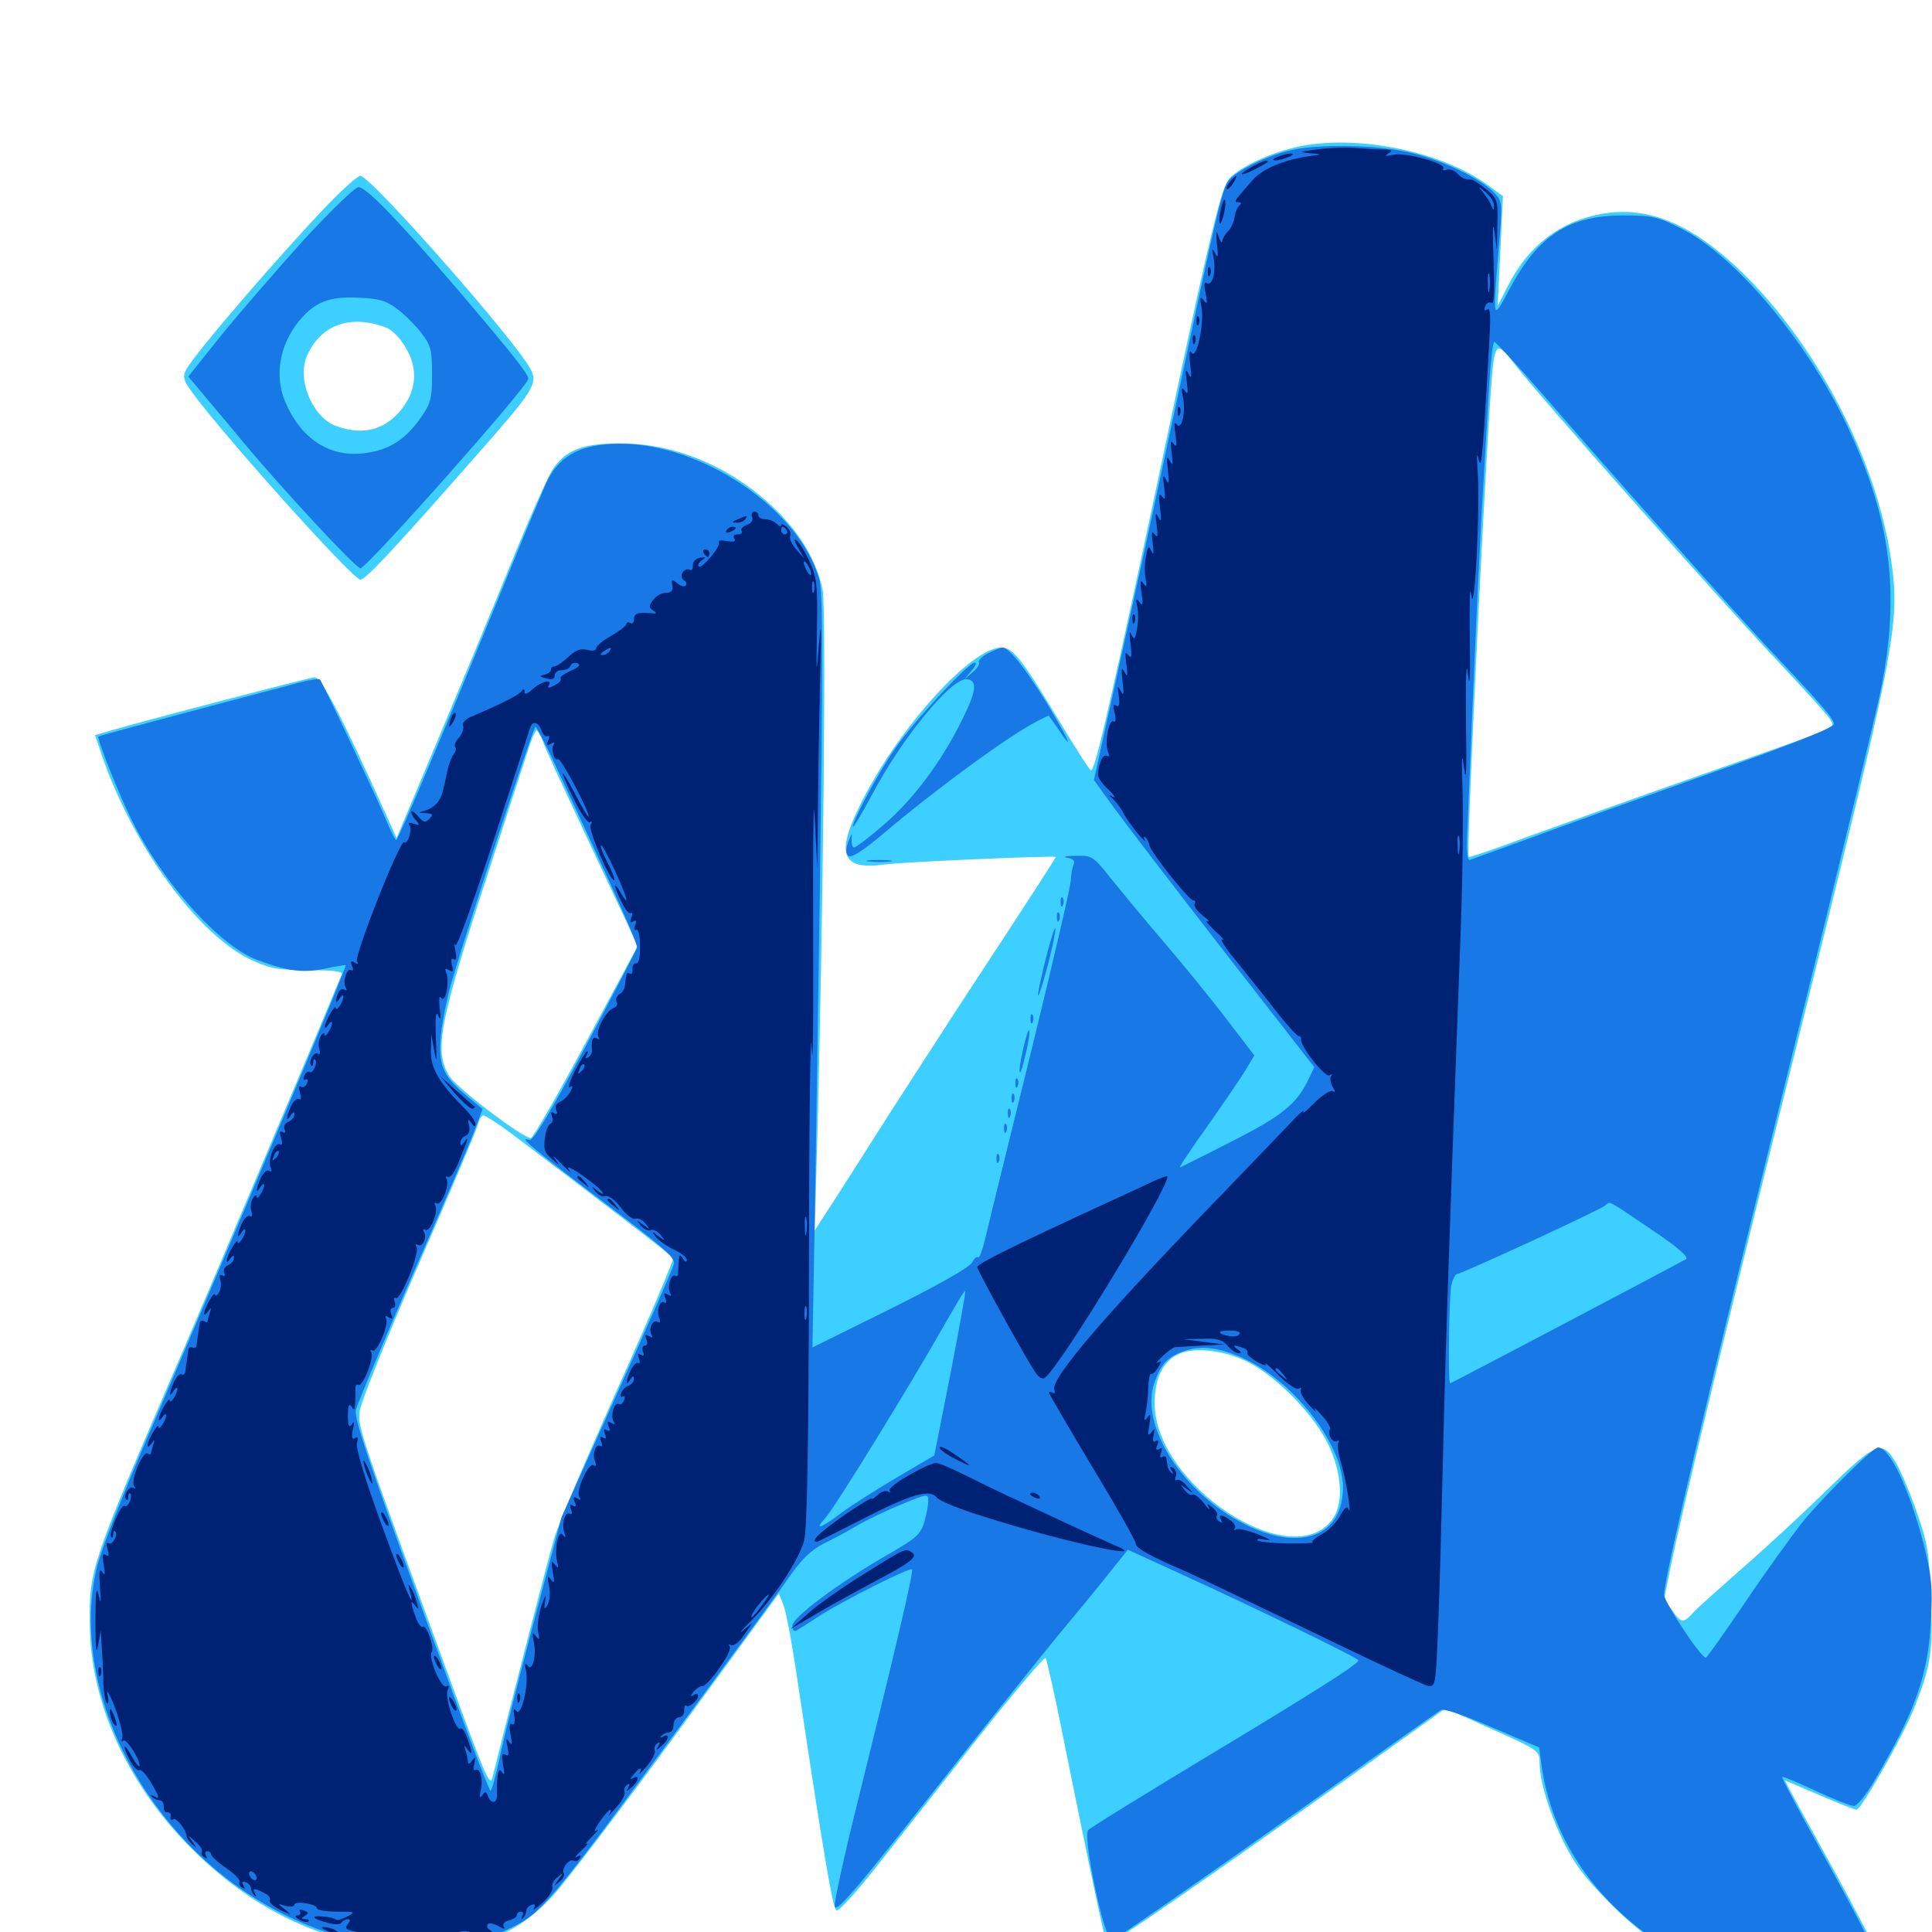 <svg xmlns="http://www.w3.org/2000/svg" viewBox="0 -1000 1000 1000">
	<path fill="#3ccfff" d="M670.703 -923.828C657.227 -920.703 641.406 -913.281 636.328 -907.617C632.227 -903.125 626.367 -878.711 606.641 -785.938C575 -636.133 566.602 -600 564.648 -601.367C563.672 -601.758 556.836 -612.695 549.219 -625.195C529.102 -658.594 524.414 -664.844 518.359 -664.844C502.93 -664.844 466.016 -624.414 446.289 -585.547C432.227 -558.008 435.156 -549.414 458.008 -552.539C467.383 -553.906 545.312 -557.227 546.484 -556.445C546.68 -556.25 534.375 -537.305 519.336 -514.258C504.102 -491.211 478.516 -451.758 462.305 -426.562C446.289 -401.367 430.664 -376.758 427.344 -371.875L421.68 -363.086L422.852 -404.102C426.172 -524.609 427.734 -686.133 425.781 -694.922C422.461 -709.766 414.453 -723.633 401.367 -736.328C379.102 -758.008 350 -770.508 321.094 -770.508C301.562 -770.508 292.773 -767.188 285.938 -756.836C283.398 -752.93 273.438 -730.469 263.867 -706.836C254.297 -683.203 237.109 -641.992 225.781 -615.039L205.273 -566.211L200 -577.93C176.953 -629.102 166.016 -650.195 162.695 -649.414C156.836 -648.438 86.133 -629.883 66.992 -624.609L49.219 -619.531L52.734 -608.984C68.945 -561.914 102.344 -516.211 130.078 -503.125C140.039 -498.633 143.945 -497.852 159.766 -497.852C171.094 -497.852 177.539 -497.266 176.953 -495.898C171.68 -482.617 110.352 -337.109 93.75 -298.633C46.875 -189.844 46.094 -187.891 46.484 -158.984C46.875 -117.383 66.992 -74.219 101.758 -40.625C133.594 -9.961 169.141 6.445 208.984 8.398C244.727 10.352 266.406 2.734 286.133 -18.75C292.578 -25.586 321.484 -63.672 350.586 -103.32L403.125 -175.195L405.469 -169.336C406.836 -166.211 410.156 -148.242 412.891 -129.492C426.172 -41.016 431.055 -11.719 433.008 -11.133C434.18 -10.742 442.969 -20.312 452.539 -32.422C462.109 -44.531 485.742 -74.414 504.883 -98.828C524.219 -123.242 540.43 -142.578 541.211 -141.797C541.797 -141.016 546.094 -122.07 550.586 -99.414C563.867 -33.594 572.07 5.664 573.047 6.445C574.023 7.422 628.906 -30.664 703.516 -83.789L748.242 -115.82L772.461 -104.883C796.094 -94.336 796.875 -93.75 796.875 -87.891C796.875 -78.125 801.953 -61.523 809.766 -45.703C815.43 -34.375 821.094 -27.148 834.766 -13.477C863.281 14.648 894.922 29.688 929.688 31.836C949.805 33.008 960.547 30.469 968.555 22.461L974.609 16.602L966.602 0.586C962.109 -8.008 952.148 -26.758 944.336 -40.82C936.523 -54.883 928.711 -69.141 926.953 -72.461L923.828 -78.516L941.602 -70.898C951.172 -66.797 959.961 -63.281 960.938 -63.281C963.281 -63.281 985.156 -101.562 990.82 -116.016C999.414 -137.695 1000.586 -145.312 999.414 -173.047C998.633 -195.703 997.656 -201.367 992.383 -216.602C989.062 -226.367 984.18 -237.695 981.836 -241.992C974.414 -255.078 971.484 -254.102 945.703 -228.906C933.203 -216.602 913.281 -198.242 901.367 -187.891C889.648 -177.539 878.125 -167.383 876.172 -165.039C871.289 -159.766 870.117 -159.766 865.43 -166.602L861.328 -172.266L865.039 -190.625C871.875 -223.047 893.555 -313.281 929.688 -457.812C981.445 -666.016 983.594 -676.562 978.906 -709.766C971.68 -760.547 941.602 -819.336 903.516 -857.227C876.758 -883.789 853.516 -893.75 828.711 -889.258C807.422 -885.352 791.016 -872.656 780.664 -852.344L775.195 -841.602L776.562 -869.922L777.93 -898.438L771.289 -903.32C747.07 -921.68 701.953 -930.859 670.703 -923.828ZM783.789 -811.719C795.508 -796.289 891.602 -687.891 922.852 -654.883C935.352 -641.602 946.484 -629.297 947.461 -627.344C949.805 -623.047 954.688 -625 881.836 -599.414C849.609 -588.086 809.18 -573.633 791.992 -567.383C774.805 -560.938 760.547 -556.055 760.156 -556.445C758.789 -557.812 769.727 -782.812 772.656 -809.766C774.023 -822.266 775.586 -822.656 783.789 -811.719ZM280.859 -616.602C281.836 -613.477 290.43 -594.922 299.805 -575C309.18 -555.078 319.727 -532.422 323.438 -524.609L330.078 -510.352L303.32 -460.547C288.672 -433.203 275.781 -410.938 274.805 -410.938C270.508 -410.938 236.328 -436.914 232.617 -442.969C224.414 -456.055 227.344 -470.898 253.125 -549.609C262.305 -578.125 271.484 -606.055 273.242 -611.523C275 -617.188 276.953 -621.875 277.734 -621.875C278.32 -621.875 279.688 -619.531 280.859 -616.602ZM264.453 -413.477C305.273 -382.617 347.461 -350.391 348.438 -348.828C348.828 -348.047 336.133 -317.773 319.922 -281.836C303.906 -245.898 288.867 -210.938 286.914 -203.906C283.594 -193.164 259.18 -97.461 254.883 -79.883C253.711 -75 251.172 -80.859 236.133 -121.875C186.328 -257.812 185.156 -261.133 186.133 -269.336C186.523 -273.633 200.195 -307.617 216.406 -344.922C232.617 -382.031 246.484 -414.844 247.266 -417.578C247.852 -420.312 249.219 -422.656 250.195 -422.656C251.172 -422.656 257.617 -418.555 264.453 -413.477ZM646.875 -294.531C662.109 -286.328 680.469 -267.188 687.5 -252.344C694.922 -236.914 695.508 -220.898 689.258 -213.086C667.578 -185.352 597.656 -231.641 597.656 -273.633C597.656 -285.938 601.367 -294.336 608.984 -298.633C616.992 -303.125 633.984 -301.367 646.875 -294.531ZM170.508 -894.922C144.922 -868.359 100.977 -817.188 96.289 -808.594C94.727 -805.664 94.922 -803.516 97.461 -799.805C108.203 -783.008 182.422 -700 186.523 -700C189.258 -700 203.32 -715.039 245.898 -763.477C276.562 -798.242 278.516 -801.367 274.609 -808.984C266.602 -824.023 191.797 -908.984 186.523 -908.984C185.156 -908.984 177.93 -902.539 170.508 -894.922ZM199.805 -830.469C202.93 -829.297 207.422 -824.805 210.156 -819.727C216.797 -808.789 215.43 -796.875 206.836 -786.914C198.047 -776.953 186.914 -774.609 173.438 -779.688C161.523 -784.57 153.711 -803.516 158.789 -815.625C165.82 -831.836 181.25 -837.5 199.805 -830.469Z"/>
	<path fill="#1878e5" d="M665.82 -921.68C653.32 -918.359 638.672 -910.742 635.547 -906.055C632.422 -901.172 629.492 -888.672 609.57 -794.727C600.781 -753.906 591.602 -710.938 588.867 -699.023C586.328 -687.305 580.078 -659.18 575.195 -636.914L566.211 -596.289L576.367 -582.227C582.031 -574.414 607.617 -541.016 633.398 -507.812L680.273 -447.656L677.344 -441.406C671.094 -428.516 663.672 -422.461 637.891 -409.375C623.828 -402.148 611.523 -396.094 610.742 -395.703C609.766 -395.117 616.406 -405.273 625.586 -417.969C634.57 -430.859 643.555 -443.945 645.508 -447.461L649.219 -453.711L635.352 -471.875C627.734 -481.836 612.891 -500.195 602.148 -512.695C591.602 -525 579.102 -540.234 574.219 -546.289C565.82 -556.836 565.039 -557.227 556.641 -557.031C551.758 -557.031 549.805 -556.445 552.344 -556.055C555.859 -555.469 556.641 -554.297 555.469 -551.953C554.883 -550.195 554.297 -546.875 554.297 -544.727C554.492 -542.578 545.312 -503.125 533.984 -456.836C522.656 -410.742 511.914 -367.383 510.352 -360.547C508.789 -353.711 507.031 -348.633 506.25 -349.219C505.664 -349.805 504.297 -348.633 503.125 -346.484C501.758 -343.945 484.766 -334.375 460.742 -322.461L420.508 -302.539L421.094 -334.766C421.484 -352.539 422.852 -440.039 424.219 -529.492C425.977 -659.961 425.977 -693.75 424.023 -700.391C413.477 -736.523 363.672 -770.312 321.094 -770.312C301.562 -770.312 290.43 -764.844 283.594 -751.758C282.031 -748.633 271.68 -724.023 260.742 -697.07C230.664 -623.438 206.25 -565.43 205.078 -565.234C204.492 -565.234 201.953 -570.312 199.414 -576.562C193.945 -589.453 166.797 -647.07 165.625 -648.242C165.234 -648.828 161.719 -648.242 158.008 -647.461C117.188 -636.719 51.562 -619.336 50.977 -618.75C50 -617.969 61.523 -588.867 67.969 -575.977C83.789 -543.555 113.672 -510.352 133.203 -503.125C149.023 -497.266 156.836 -496.289 168.164 -498.633C173.633 -499.805 178.516 -500.586 178.906 -500.391C179.688 -499.414 117.578 -351.953 73.242 -248.828C62.891 -224.609 52.734 -198.438 50.586 -190.43C34.961 -129.492 72.07 -52.93 135.352 -15.43C177.344 9.57 226.758 15.43 260.742 -0.391C281.25 -10.156 278.906 -7.227 367.383 -127.344C384.961 -151.172 403.516 -176.562 408.398 -183.594C415.039 -193.164 419.922 -197.852 426.953 -201.367C432.227 -203.906 440.43 -208.398 444.922 -211.133C449.609 -213.672 459.57 -218.555 466.992 -221.484C480.078 -226.953 480.469 -226.953 480.469 -223.047C480.469 -220.898 479.492 -215.82 478.32 -211.914C476.562 -205.859 473.828 -203.516 460.156 -195.703C434.57 -181.055 410.156 -162.891 410.156 -158.594C410.156 -156.055 410.938 -155.273 412.695 -156.25C413.867 -157.031 419.531 -160.547 424.805 -164.062C437.695 -172.07 470.898 -188.867 472.07 -187.695C473.047 -186.719 462.891 -143.75 443.164 -64.258C436.719 -38.477 431.836 -15.625 432.031 -13.477C432.617 -9.18 442.578 -21.094 501.172 -95.508C518.164 -116.992 538.672 -142.578 546.68 -152.344C554.883 -162.109 566.602 -176.367 572.656 -183.984L583.789 -197.852L610.742 -185.547C651.758 -166.797 703.125 -141.797 703.125 -140.625C703.125 -138.672 679.688 -123.828 622.852 -89.648C591.211 -70.508 564.453 -54.102 563.281 -52.734C560.156 -49.609 571.875 5.664 575.586 4.297C578.516 3.125 644.922 -43.164 703.125 -84.766C725.195 -100.391 744.336 -114.062 745.703 -114.844C747.266 -115.82 757.617 -112.305 772.461 -105.859L796.68 -95.508L797.852 -86.719C803.906 -42.578 832.812 -5.469 878.906 17.188C914.453 34.766 955.664 36.328 969.922 20.508C973.242 16.797 973.242 16.016 965.43 0.586C961.133 -8.203 949.414 -29.883 939.648 -47.461C929.883 -65.039 922.07 -79.883 922.461 -80.273C922.852 -80.664 930.664 -77.344 939.844 -73.047C949.023 -68.75 958.008 -65.234 959.57 -65.234C961.133 -65.234 966.016 -71.094 970.312 -78.516C991.211 -114.062 998.047 -133.008 999.414 -161.133C1000.391 -179.102 999.805 -184.18 995.508 -201.367C988.086 -229.688 978.125 -250.781 972.07 -250.781C969.336 -250.781 943.945 -225.586 932.617 -211.719C927.148 -204.688 913.867 -186.328 903.32 -170.703C892.773 -155.078 883.594 -142.188 883.008 -141.992C880.859 -141.211 861.328 -170.703 861.328 -174.609C861.328 -183.594 883.789 -277.734 933.398 -477.344C952.734 -555.273 970.898 -630.078 973.633 -643.555C983.594 -693.75 978.711 -731.445 955.859 -780.078C935.156 -823.633 898.047 -867.773 870.312 -881.641C858.008 -887.891 855.078 -888.477 840.039 -888.477C811.914 -888.477 796.094 -878.125 781.25 -850.195C772.461 -833.789 772.656 -833.594 775.586 -869.727C777.734 -895.117 777.734 -895.703 773.438 -900.195C766.797 -907.227 747.852 -916.602 731.25 -920.703C713.672 -925.195 680.273 -925.781 665.82 -921.68ZM799.023 -795.312C833.984 -754.883 897.07 -683.984 914.062 -665.82C943.75 -634.375 949.219 -627.93 949.219 -625.195C949.219 -623.438 927.93 -614.844 884.375 -599.414C848.633 -586.719 806.641 -571.68 791.016 -565.82C775.391 -560.156 761.914 -555.273 760.742 -554.883C759.57 -554.688 758.984 -559.375 759.375 -567.188C762.695 -650.391 766.016 -722.07 767.578 -745.898C768.555 -762.109 769.922 -785.938 770.703 -799.219C771.484 -812.305 772.656 -823.047 773.438 -823.047C774.219 -823.047 785.742 -810.547 799.023 -795.312ZM289.844 -598.828C320.898 -532.422 330.078 -511.523 329.688 -509.375C329.297 -508.203 317.383 -485.156 302.93 -458.008C284.57 -423.633 275.781 -409.18 274.023 -409.961C267.578 -412.305 275.977 -405.273 311.719 -378.32C343.555 -354.297 349.609 -349.023 348.828 -345.703C348.242 -343.359 334.961 -313.086 319.141 -278.125L290.625 -214.648L276.172 -159.961C268.164 -129.883 260.156 -98.047 258.398 -89.062C256.445 -80.273 254.492 -73.047 253.906 -73.047C253.32 -73.047 245.117 -94.336 235.547 -120.508C192.383 -238.477 183.203 -265.234 184.18 -270.117C184.766 -272.852 197.656 -303.711 212.891 -338.672C228.32 -373.633 242.773 -407.422 245.312 -414.062L249.805 -425.977L240.82 -433.398C228.711 -443.555 226.367 -449.805 228.516 -466.797C229.492 -474.219 232.031 -486.523 234.375 -493.945C244.531 -527.734 276.172 -623.828 277.148 -623.828C277.734 -623.828 283.594 -612.5 289.844 -598.828ZM854.688 -363.672C868.359 -354.492 874.414 -349.219 872.656 -348.242C860.547 -341.602 751.172 -283.984 750.586 -283.984C749.414 -283.984 750 -328.125 751.172 -334.57C751.953 -337.891 753.32 -340.625 754.297 -340.625C756.445 -340.625 828.516 -373.828 831.055 -376.172C833.398 -378.32 831.641 -379.297 854.688 -363.672ZM491.992 -289.062L483.594 -246.68L465.039 -235.742C454.688 -229.688 441.797 -221.484 436.133 -217.383C424.805 -208.789 421.094 -207.617 427.148 -214.258C431.836 -219.141 471.875 -284.375 488.477 -313.672C494.336 -324.023 499.219 -332.227 499.609 -331.836C500 -331.641 496.484 -312.305 491.992 -289.062ZM642.383 -297.461C668.75 -286.133 694.922 -252.93 695.117 -230.664C695.508 -205.078 673.438 -196.484 644.531 -210.938C612.109 -227.148 589.844 -261.914 597.461 -284.18C600.781 -293.945 604.297 -297.656 612.695 -300.586C621.289 -303.711 630.078 -302.734 642.383 -297.461ZM156.836 -875.391C142.969 -859.961 123.828 -837.891 114.453 -826.367L97.461 -805.078L105.859 -795.117C110.547 -789.453 119.531 -778.906 125.781 -771.289C146.289 -746.68 184.18 -705.859 186.523 -705.859C189.844 -705.859 273.438 -800.195 273.438 -803.906C273.438 -806.445 266.016 -815.82 237.5 -849.414C206.836 -885.156 189.648 -903.125 185.547 -903.125C183.789 -903.125 170.898 -890.625 156.836 -875.391ZM205.664 -840.039C209.57 -837.109 215.234 -831.445 218.164 -827.539C223.047 -821.289 223.633 -818.75 223.633 -806.25C223.633 -793.75 223.047 -791.211 217.773 -783.789C209.766 -772.266 201.172 -766.992 188.672 -765.43C170.508 -763.086 155.664 -772.852 147.461 -792.383C141.992 -805.664 144.727 -821.68 154.883 -833.984C163.086 -843.75 170.312 -846.68 185.742 -845.898C196.289 -845.508 200 -844.336 205.664 -840.039ZM511.133 -661.719C508.203 -660.156 506.25 -658.008 506.641 -657.227C507.227 -656.25 505.859 -653.906 503.32 -651.953L499.023 -648.242L502.734 -652.734C504.883 -655.078 505.664 -657.031 504.492 -657.031C501.172 -657.031 472.07 -625.586 463.281 -612.5C454.492 -599.805 441.406 -575.391 441.406 -572.07C441.406 -571.094 445.898 -578.516 451.367 -588.672C467.188 -618.555 492.773 -649.609 500.586 -648.438C506.055 -647.656 505.469 -642.383 497.656 -626.758C487.305 -605.859 472.656 -586.133 457.812 -573.438C450 -566.602 442.773 -561.133 441.992 -561.328C441.211 -561.328 440.625 -563.477 440.82 -565.82C441.211 -569.141 440.82 -568.75 439.258 -564.648C437.695 -560.742 437.695 -558.398 439.062 -557.031C440.43 -555.664 446.484 -559.375 458.398 -569.531C486.523 -593.164 521.68 -618.75 536.523 -626.562L542.773 -629.688L547.852 -622.461C556.641 -609.375 552.93 -617.578 541.797 -636.133C530.078 -654.883 522.266 -664.844 518.75 -664.844C517.578 -664.648 514.062 -663.281 511.133 -661.719ZM449.805 -554.102C446.68 -554.492 449.219 -554.883 455.078 -554.883C460.938 -554.883 463.477 -554.492 460.547 -554.102C457.422 -553.711 452.734 -553.711 449.805 -554.102ZM549.023 -532.812C549.023 -530.664 549.609 -530.078 550.195 -531.641C550.781 -533.008 550.586 -534.766 550 -535.352C549.414 -536.133 548.828 -534.961 549.023 -532.812ZM547.07 -525C547.07 -522.852 547.656 -522.266 548.242 -523.828C548.828 -525.195 548.633 -526.953 548.047 -527.539C547.461 -528.32 546.875 -527.148 547.07 -525ZM541.406 -504.297C539.062 -494.922 537.109 -486.133 537.305 -484.766C537.305 -483.398 539.648 -490.234 542.188 -499.805C544.727 -509.57 546.484 -518.164 546.289 -519.336C545.898 -520.312 543.75 -513.477 541.406 -504.297ZM533.398 -472.266C533.398 -470.117 533.984 -469.531 534.57 -471.094C535.156 -472.461 534.961 -474.219 534.375 -474.805C533.789 -475.586 533.203 -474.414 533.398 -472.266ZM529.492 -456.641C528.125 -450.781 527.344 -445.508 527.93 -444.922C528.32 -444.531 529.688 -449.023 531.055 -455.078C532.422 -460.938 533.203 -466.211 532.617 -466.797C532.227 -467.188 530.859 -462.695 529.492 -456.641ZM525.586 -439.062C525.586 -436.914 526.172 -436.328 526.758 -437.891C527.344 -439.258 527.148 -441.016 526.562 -441.602C525.977 -442.383 525.391 -441.211 525.586 -439.062ZM523.633 -431.25C523.633 -429.102 524.219 -428.516 524.805 -430.078C525.391 -431.445 525.195 -433.203 524.609 -433.789C524.023 -434.57 523.438 -433.398 523.633 -431.25ZM521.68 -423.438C521.68 -421.289 522.266 -420.703 522.852 -422.266C523.438 -423.633 523.242 -425.391 522.656 -425.977C522.07 -426.758 521.484 -425.586 521.68 -423.438ZM519.727 -415.625C519.727 -413.477 520.312 -412.891 520.898 -414.453C521.484 -415.82 521.289 -417.578 520.703 -418.164C520.117 -418.945 519.531 -417.773 519.727 -415.625ZM515.82 -400C515.82 -397.852 516.406 -397.266 516.992 -398.828C517.578 -400.195 517.383 -401.953 516.797 -402.539C516.211 -403.32 515.625 -402.148 515.82 -400Z"/>
	<path fill="#002274" d="M681.641 -922.656C672.461 -921.484 671.875 -921.289 677.734 -920.703C684.57 -920.117 684.57 -920.117 678.711 -919.336C664.648 -917.383 653.32 -912.695 648.047 -906.445C638.477 -895.508 638.281 -895.312 641.016 -895.312C642.578 -895.312 642.773 -894.727 641.602 -893.75C640.625 -892.969 639.258 -890.234 639.062 -887.695C638.672 -885.156 637.109 -881.641 635.547 -880.273C633.984 -878.711 632.812 -876.367 632.617 -875.195C632.422 -873.828 631.641 -875 630.664 -877.734C629.492 -881.445 629.297 -880.469 629.883 -873.828C630.664 -867.188 630.469 -866.016 628.906 -868.945C627.344 -872.07 627.148 -871.68 628.125 -866.602C629.492 -858.984 627.539 -851.758 624.609 -853.516C623.242 -854.297 623.047 -852.539 624.023 -848.242C625 -842.969 624.805 -842.188 623.047 -844.531C621.289 -846.875 620.898 -846.094 621.875 -841.016C623.438 -832.422 619.336 -813.672 616.797 -817.383C615.625 -819.141 615.43 -817.188 616.016 -811.328C616.992 -804.688 616.602 -803.516 615.234 -806.445C613.672 -809.375 613.477 -808.594 614.258 -802.539C615.039 -796.484 614.844 -795.508 613.281 -797.656C611.523 -800 611.328 -799.219 612.305 -794.531C613.867 -786.523 611.523 -776.758 608.984 -780.469C607.812 -782.031 607.617 -780.273 608.398 -775.195C609.18 -769.336 608.984 -768.164 607.422 -770.312C605.859 -772.461 605.664 -771.289 606.445 -765.43C607.227 -759.375 607.031 -758.594 605.469 -761.523C603.906 -764.453 603.711 -763.477 604.492 -756.641C605.273 -749.805 605.078 -748.828 603.516 -751.758C601.953 -754.688 601.758 -753.906 602.539 -747.852C603.32 -741.797 603.125 -740.82 601.562 -742.969C599.805 -745.117 599.609 -743.75 600.391 -737.109C601.367 -730.469 600.977 -729.297 599.609 -732.227C598.047 -735.156 597.852 -734.375 598.633 -728.32C599.414 -722.461 599.219 -721.289 597.656 -723.438C596.094 -725.586 595.898 -724.414 596.68 -718.555C597.266 -713.477 597.07 -712.109 596.094 -714.648C594.531 -717.773 594.141 -717.578 593.164 -711.914C592.383 -708.398 592.383 -703.125 592.969 -700.391C593.75 -696.094 593.555 -695.703 591.797 -698.047C590.234 -700.391 590.039 -699.219 590.82 -693.164C591.797 -687.109 591.602 -685.938 589.844 -688.281C588.086 -690.625 587.695 -690.234 588.672 -685.938C589.258 -683.203 589.258 -677.93 588.477 -674.414C587.5 -668.75 587.109 -668.555 585.547 -671.68C584.57 -674.219 584.375 -672.266 585.156 -666.797C585.938 -660.156 585.742 -658.789 583.984 -660.938C582.422 -663.086 582.227 -662.109 583.008 -656.055C583.789 -650 583.594 -649.219 582.031 -652.148C580.469 -655.078 580.273 -654.102 581.055 -647.266C581.836 -640.43 581.641 -639.453 580.078 -642.383C578.32 -645.508 578.32 -645.117 579.102 -639.844C579.688 -635.352 579.297 -633.789 577.734 -634.766C576.172 -635.742 575.977 -634.57 576.953 -630.859C577.734 -627.734 577.539 -625.977 576.367 -626.562C574.023 -628.125 571.68 -615.625 573.438 -611.133C574.414 -608.789 574.219 -608.008 572.852 -608.789C570.898 -609.961 568.359 -604.492 568.359 -598.828C568.359 -597.461 570.703 -593.945 573.828 -591.211C576.758 -588.281 577.734 -586.719 576.172 -587.5C573.633 -588.867 573.633 -588.672 576.172 -586.328C577.734 -584.961 580.273 -581.641 581.641 -578.906C583.008 -576.172 586.523 -571.484 589.258 -568.164C591.992 -565.039 593.555 -563.672 592.578 -565.234C591.797 -566.797 591.992 -567.383 592.773 -566.602C593.75 -565.82 594.727 -563.867 594.922 -562.5C595.508 -558.984 615.43 -533.984 617.578 -533.984C618.555 -533.984 618.945 -533.203 618.359 -532.227C617.578 -531.25 619.531 -528.516 622.461 -526.172C625.586 -523.828 626.562 -522.461 625 -523.242C623.438 -523.828 625.195 -521.68 628.906 -518.164C632.617 -514.844 634.375 -512.695 632.812 -513.672C631.25 -514.453 633.008 -511.328 636.719 -506.445C640.625 -501.758 649.805 -490.234 657.227 -480.859C664.453 -471.289 671.289 -463.672 672.266 -463.672C673.047 -463.672 673.633 -463.086 673.438 -462.305C672.461 -459.18 685.742 -442.188 688.086 -443.359C689.453 -444.141 689.844 -444.141 689.062 -443.164C688.281 -442.383 688.477 -439.844 689.648 -437.695C691.211 -435.156 691.211 -434.375 689.844 -435.156C688.672 -435.938 684.375 -433.203 680.273 -429.102C676.367 -425 673.633 -423.047 674.609 -424.609C675.391 -426.172 672.266 -423.438 667.578 -418.359C662.695 -413.281 647.852 -397.852 634.57 -383.984C572.656 -320.117 543.555 -286.328 545.703 -280.664C546.289 -279.102 545.898 -278.516 544.922 -279.102C543.75 -279.688 542.969 -279.688 542.969 -279.102C542.969 -278.516 553.125 -261.133 565.43 -240.625C577.734 -220.312 587.891 -202.344 587.891 -200.977C587.891 -198.633 595.312 -194.531 614.453 -186.328C618.75 -184.375 647.656 -170.508 678.906 -155.469C709.961 -140.43 737.109 -127.734 739.258 -127.344C742.969 -126.758 743.164 -128.125 744.336 -157.031C745.117 -173.633 746.094 -213.281 746.875 -244.922C748.047 -297.07 750 -356.25 755.859 -512.891C757.031 -541.602 757.422 -576.367 757.031 -590.039C756.445 -608.594 756.641 -611.719 757.812 -602.344C758.984 -593.75 759.18 -601.562 758.789 -626.758C758.594 -650.195 758.984 -659.18 759.766 -651.172C760.742 -642.773 761.133 -649.219 760.742 -670.703C760.547 -688.477 760.742 -698.047 761.523 -692.188C763.086 -677.93 766.211 -736.719 764.844 -756.055C764.258 -764.258 764.453 -766.602 765.234 -762.5C766.406 -757.422 766.992 -761.133 768.164 -778.125C768.945 -790.43 770.117 -809.766 770.703 -820.898C771.68 -835.938 771.484 -840.82 769.922 -839.844C768.359 -838.867 767.969 -839.453 768.75 -841.406C769.336 -843.164 770.898 -843.945 772.07 -843.164C773.438 -842.383 773.633 -849.609 773.047 -866.211C772.461 -879.492 772.656 -886.133 773.438 -880.664L774.805 -870.898L775 -883.984C775.391 -896.289 775 -897.266 769.336 -901.953C766.016 -904.688 762.5 -907.031 761.523 -907.031C758.398 -907.031 756.836 -907.617 754.102 -910.352C752.734 -911.914 750.195 -912.695 748.633 -912.109C747.07 -911.523 746.484 -911.914 747.07 -912.891C748.633 -915.43 727.344 -921.289 721.094 -919.922C717.188 -918.945 716.602 -919.141 718.75 -920.703C721.094 -922.07 720.312 -922.656 715.625 -922.656C712.305 -922.656 705.664 -923.047 700.977 -923.438C696.289 -923.828 687.5 -923.438 681.641 -922.656ZM773.242 -893.555C773.242 -890.82 773.047 -890.82 772.07 -893.359C771.484 -894.922 769.531 -898.047 767.773 -900.195C764.648 -904.102 764.648 -904.102 769.141 -900.391C771.484 -898.242 773.438 -895.312 773.242 -893.555ZM770.898 -850C770.508 -847.461 770.117 -849.023 770.117 -853.32C769.922 -857.617 770.312 -859.57 770.898 -857.812C771.289 -855.859 771.289 -852.344 770.898 -850ZM755.273 -558.984C754.883 -556.445 754.492 -558.008 754.492 -562.305C754.297 -566.602 754.688 -568.555 755.273 -566.797C755.664 -564.844 755.664 -561.328 755.273 -558.984ZM641.602 -309.57C641.016 -308.398 638.672 -308.008 636.328 -308.398C629.688 -309.766 629.688 -311.328 636.523 -311.328C640.039 -311.328 642.383 -310.547 641.602 -309.57ZM635.352 -303.516C637.109 -301.367 639.648 -299.609 641.016 -299.609C642.773 -299.609 642.578 -300.195 640.625 -301.562C637.305 -303.711 638.672 -304.102 643.359 -302.344C645.117 -301.758 646.094 -300.586 645.703 -299.805C645.117 -299.023 647.461 -297.07 650.586 -295.117C653.906 -293.359 655.859 -292.773 655.078 -294.141C654.297 -295.312 657.422 -292.578 661.914 -288.086C666.406 -283.594 671.094 -280.469 672.266 -281.25C673.438 -282.031 673.828 -281.836 673.242 -280.664C672.656 -279.688 674.414 -276.172 677.344 -273.047C680.273 -269.727 681.836 -268.555 680.664 -270.312C679.688 -272.07 681.055 -270.898 683.984 -267.578C686.914 -264.453 688.867 -261.133 688.477 -260.352C686.914 -258.008 689.648 -252.734 691.992 -254.102C692.969 -254.688 693.359 -254.297 692.773 -253.32C691.992 -252.148 692.773 -247.461 694.141 -242.773C696.68 -234.961 700 -213.281 697.852 -219.141C697.266 -220.703 695.508 -219.141 693.555 -215.234C691.602 -211.719 687.305 -207.422 683.789 -205.664C680.273 -203.711 678.516 -201.953 679.492 -201.758C680.664 -201.367 675 -200.977 666.992 -201.172C658.984 -201.172 651.758 -201.953 650.977 -202.734C650 -203.516 652.148 -203.711 655.273 -202.93C658.789 -202.344 657.227 -203.32 651.562 -205.664C646.289 -207.812 641.016 -208.984 639.844 -208.398C638.672 -207.812 638.281 -207.812 639.062 -208.789C639.844 -209.57 639.062 -211.523 637.109 -212.891C633.008 -216.211 630.078 -216.406 632.031 -213.281C632.812 -211.914 632.617 -211.719 631.055 -212.5C629.883 -213.281 629.297 -214.648 629.883 -215.625C630.469 -216.406 629.297 -218.359 627.539 -219.727C624.805 -222.07 624.414 -222.07 625.781 -219.531C626.562 -217.969 625.391 -218.945 623.047 -222.07C620.703 -225 618.164 -226.953 617.188 -226.367C616.406 -225.781 614.453 -226.953 613.086 -228.906C610.547 -232.031 610.742 -232.031 614.258 -229.297C618.164 -226.562 618.164 -226.562 614.453 -230.664C612.5 -233.203 609.961 -234.57 609.18 -233.984C608.203 -233.398 608.008 -234.18 608.594 -235.742C609.18 -237.305 608.594 -239.258 607.227 -240.234C605.664 -241.211 605.273 -240.82 606.445 -238.867C607.422 -237.305 607.227 -236.719 606.25 -237.695C605.273 -238.672 604.297 -240.234 604.297 -241.211C604.102 -242.188 603.906 -243.945 603.711 -245.117C603.711 -246.094 602.734 -246.484 601.562 -245.898C600.391 -245.117 600.195 -246.094 600.977 -248.047C601.758 -250.391 601.562 -250.977 600 -250C598.438 -249.023 598.047 -249.805 599.023 -251.953C599.805 -254.102 599.609 -254.883 598.242 -254.102C596.875 -253.125 596.484 -254.297 597.07 -257.031C597.852 -260.742 597.656 -260.938 595.898 -258.594C594.336 -256.445 593.945 -257.227 594.922 -262.5C595.703 -267.773 595.508 -268.75 593.945 -266.406C592.188 -264.062 591.992 -264.648 592.969 -268.75C593.555 -271.68 594.336 -277.539 594.336 -281.836C594.531 -285.938 595.117 -289.062 595.703 -288.867C596.484 -288.477 598.047 -289.844 599.414 -292.188C601.367 -295.312 601.367 -295.898 599.219 -294.727C597.852 -293.75 598.828 -295.312 601.562 -297.852C604.102 -300.391 607.227 -302.539 608.398 -302.734C609.375 -302.734 615.625 -303.125 622.07 -303.516L633.789 -304.102L623.047 -305.469L612.305 -306.836L622.07 -307.031C629.688 -307.422 632.617 -306.641 635.352 -303.516ZM650.391 -305.664C650.391 -306.641 648.633 -307.422 646.484 -307.422C644.336 -307.422 642.578 -307.031 642.578 -306.641C642.578 -306.25 644.336 -305.469 646.484 -304.883C648.633 -304.297 650.391 -304.688 650.391 -305.664ZM664.258 -288.477C666.797 -285.352 666.602 -285.156 663.672 -287.695C660.352 -290.234 659.375 -291.797 660.938 -291.797C661.328 -291.797 662.891 -290.234 664.258 -288.477ZM647.461 -204.297C648.047 -204.883 647.07 -206.055 645.117 -206.641C642.383 -207.812 642.188 -207.617 643.945 -205.664C645.312 -204.297 646.875 -203.711 647.461 -204.297ZM672.461 -198.633C673.633 -199.219 672.656 -199.609 669.922 -199.609C667.188 -199.609 666.211 -199.219 667.578 -198.633C668.75 -198.242 671.094 -198.242 672.461 -198.633ZM661.133 -918.75C658.594 -917.773 658.398 -916.992 660.156 -916.992C661.719 -916.992 664.844 -917.773 666.992 -918.75C669.531 -919.727 669.727 -920.508 667.969 -920.508C666.406 -920.508 663.281 -919.727 661.133 -918.75ZM648.047 -913.672C640.43 -909.57 641.211 -908.203 649.023 -912.109C656.25 -915.82 657.617 -916.797 655.078 -916.797C654.102 -916.602 650.977 -915.234 648.047 -913.672ZM636.719 -906.055C635.352 -904.297 634.57 -902.734 634.961 -902.148C635.547 -901.758 636.914 -903.125 638.281 -905.078C641.016 -909.766 640.234 -910.156 636.719 -906.055ZM631.836 -891.406C631.055 -888.086 630.859 -884.766 631.445 -884.375C631.836 -883.789 632.812 -886.328 633.594 -889.648C635.156 -897.852 633.594 -899.414 631.836 -891.406ZM625.195 -858.984C625.195 -856.836 625.781 -856.25 626.367 -857.812C626.953 -859.18 626.758 -860.938 626.172 -861.523C625.586 -862.305 625 -861.133 625.195 -858.984ZM619.336 -833.594C619.336 -831.445 619.922 -830.859 620.508 -832.422C621.094 -833.789 620.898 -835.547 620.312 -836.133C619.727 -836.914 619.141 -835.742 619.336 -833.594ZM617.383 -823.828C617.383 -821.68 617.969 -821.094 618.555 -822.656C619.141 -824.023 618.945 -825.781 618.359 -826.367C617.773 -827.148 617.188 -825.977 617.383 -823.828ZM609.57 -786.719C609.57 -784.57 610.156 -783.984 610.742 -785.547C611.328 -786.914 611.133 -788.672 610.547 -789.258C609.961 -790.039 609.375 -788.867 609.57 -786.719ZM389.258 -732.422C390.039 -730.664 388.867 -729.102 386.523 -728.32C384.57 -727.539 383.203 -726.172 383.789 -725.195C384.57 -724.219 383.594 -723.438 381.836 -723.438C379.883 -723.438 379.297 -722.461 380.078 -721.289C381.055 -719.727 379.883 -719.336 376.367 -719.922C373.438 -720.508 371.68 -720.312 372.07 -719.336C373.438 -717.383 363.086 -705.273 361.719 -706.836C360.938 -707.422 361.719 -708.984 363.281 -709.961C365.625 -711.523 365.43 -711.719 362.305 -711.328C359.961 -710.938 358.594 -709.18 358.594 -707.227C358.789 -705.469 358.008 -704.492 357.031 -705.078C355.859 -705.859 354.297 -705.078 353.32 -703.711C352.344 -702.148 352.734 -700.586 354.102 -699.609C355.273 -698.828 355.664 -697.656 354.883 -696.875C354.297 -696.094 352.148 -696.68 350.391 -698.242C347.656 -700.391 347.461 -700.195 348.047 -696.875C348.438 -694.336 347.461 -693.164 344.727 -693.164C342.578 -693.164 339.648 -691.602 338.086 -689.453C335.742 -686.523 335.742 -685.547 338.086 -683.984C340.234 -682.617 339.844 -682.227 336.914 -682.617C329.883 -683.203 328.125 -682.422 328.125 -679.297C328.125 -677.734 327.344 -676.953 326.172 -677.539C325.195 -678.125 324.219 -677.93 324.219 -676.953C324.219 -676.172 320.703 -673.438 316.406 -670.898C312.109 -668.555 308.594 -665.625 308.594 -664.453C308.594 -663.281 306.641 -662.891 303.906 -663.672C300.586 -664.453 297.852 -663.477 294.141 -659.961C291.211 -657.227 288.086 -655.078 286.914 -655.078C285.938 -655.078 285.156 -654.297 285.156 -653.32C285.156 -652.344 283.594 -651.172 281.836 -650.781C278.906 -650.195 279.102 -649.805 282.812 -648.828C285.742 -648.047 287.109 -648.438 287.109 -650.391C287.109 -651.953 288.867 -653.125 290.82 -653.125C292.969 -653.125 294.922 -654.102 295.312 -655.469C295.703 -656.641 297.461 -657.227 299.023 -656.641C300.781 -655.859 299.609 -654.688 295.312 -652.734C291.797 -651.172 289.453 -649.414 290.234 -648.828C290.82 -648.047 289.453 -646.484 287.109 -645.312C284.18 -643.75 283.203 -643.75 283.984 -645.117C286.328 -648.828 280.273 -647.461 275.781 -643.359C273.047 -640.82 271.484 -640.234 271.484 -641.797C271.484 -643.555 270.898 -643.555 269.922 -642.188C268.555 -640.234 259.18 -635.547 244.922 -629.492C241.016 -627.93 239.062 -625.977 239.648 -624.414C240.234 -622.852 239.258 -620.117 237.5 -618.164C235.742 -616.211 234.961 -614.062 235.547 -613.477C236.328 -612.695 235.938 -611.133 234.961 -609.766C233.789 -608.398 232.422 -604.688 231.641 -601.367C231.055 -598.242 229.883 -593.359 229.297 -590.82C228.125 -585.352 224.609 -581.641 219.531 -580.273C216.406 -579.492 216.406 -579.297 220.312 -579.102C224.023 -578.906 224.414 -578.516 222.266 -576.172C220.117 -574.023 219.141 -574.219 216.406 -577.539C214.453 -579.688 212.891 -580.664 212.891 -579.688C212.891 -578.516 214.062 -576.562 215.43 -575.195C217.383 -573.047 217.188 -572.656 214.258 -573.633C212.109 -574.414 211.133 -574.219 211.914 -573.047C213.477 -570.508 211.133 -562.891 209.18 -564.062C207.031 -565.43 183.203 -505.078 184.766 -502.344C185.742 -500.977 185.352 -500.781 183.594 -501.758C181.641 -502.93 181.25 -502.539 182.227 -500C183.008 -498.242 182.812 -497.266 181.836 -497.852C179.492 -499.219 177.148 -491.797 178.906 -488.867C179.688 -487.5 179.492 -487.109 178.32 -487.695C177.148 -488.477 175.586 -487.695 175 -485.938C173.242 -481.25 173.633 -479.883 175.781 -483.203C176.758 -484.766 177.734 -485.352 177.734 -484.18C177.734 -481.445 173.828 -475.781 173.828 -478.32C173.633 -480.664 168.164 -471.289 168.164 -468.555C167.969 -467.578 168.945 -467.969 169.922 -469.531C170.898 -471.094 171.875 -471.68 171.875 -470.508C171.875 -467.969 167.969 -462.109 167.969 -464.648C167.969 -465.82 166.992 -465.234 166.016 -463.672C165.039 -462.109 164.648 -459.18 165.234 -457.031C166.016 -454.883 165.625 -453.906 164.453 -454.688C162.5 -455.859 159.375 -450.195 161.133 -448.438C161.719 -447.852 162.109 -448.633 162.109 -450C162.109 -451.367 162.5 -452.148 163.086 -451.562C164.648 -450 161.914 -443.945 160.156 -445.117C159.375 -445.703 158.008 -444.727 157.422 -442.969C156.836 -441.406 157.031 -440.625 158.203 -441.211C159.375 -441.797 159.57 -441.016 158.984 -439.453C158.398 -437.695 156.836 -436.914 155.859 -437.5C154.688 -438.281 154.492 -437.109 155.273 -434.375C156.055 -431.641 155.859 -430.469 154.883 -431.055C153.711 -431.836 151.953 -430.078 150.586 -427.344C148.047 -421.484 147.852 -418.555 150.391 -422.656C151.758 -424.609 152.344 -424.805 152.344 -423.047C152.344 -421.68 150.977 -420.117 149.219 -419.336C147.656 -418.75 146.68 -416.992 147.266 -415.43C148.047 -413.867 147.461 -413.281 146.289 -414.062C144.727 -414.844 144.531 -413.867 145.508 -410.938C146.289 -408.203 146.094 -407.031 145.117 -407.617C142.383 -409.375 138.477 -400 140.039 -395.898C140.82 -393.945 140.43 -393.164 139.258 -393.945C138.281 -394.727 136.328 -392.969 134.961 -390.234C132.422 -384.375 132.227 -381.445 134.766 -385.547C135.742 -387.109 136.719 -387.695 136.719 -386.523C136.719 -383.984 132.812 -378.125 132.812 -380.664C132.812 -381.836 131.836 -381.25 130.859 -379.688C129.883 -378.125 129.492 -375.195 130.078 -373.047C130.859 -370.898 130.469 -369.922 129.492 -370.508C128.32 -371.289 126.562 -369.531 125.195 -366.797C122.656 -360.938 122.461 -358.008 125 -362.109C125.977 -363.672 126.953 -364.258 126.953 -363.086C126.953 -360.352 123.047 -354.688 123.047 -357.227C122.852 -359.57 117.383 -350.195 117.383 -347.461C117.188 -346.484 118.164 -346.875 119.141 -348.438C120.508 -350.391 121.094 -350.586 121.094 -348.828C121.094 -347.461 119.727 -345.898 117.969 -345.117C116.406 -344.531 115.43 -342.773 116.016 -341.211C116.797 -339.648 116.211 -339.062 115.039 -339.844C113.672 -340.625 113.281 -339.844 114.062 -337.5C114.648 -335.352 114.258 -332.422 113.281 -330.859C112.305 -329.297 111.328 -328.906 111.328 -329.883C111.133 -332.227 105.664 -322.852 105.664 -320.117C105.469 -319.141 106.445 -319.531 107.617 -321.094C109.375 -323.438 109.57 -323.438 108.594 -320.508C108.008 -318.555 107.422 -316.406 107.422 -316.016C107.422 -315.43 106.641 -315.625 105.469 -316.211C104.492 -316.797 103.32 -316.211 103.32 -314.844C103.125 -313.477 102.734 -310.938 102.539 -309.375C102.344 -307.812 101.953 -305.273 101.758 -303.906C101.758 -302.539 100.781 -301.953 99.609 -302.539C98.633 -303.125 97.461 -302.539 97.461 -301.172C97.266 -299.805 96.875 -297.266 96.68 -295.703C96.484 -294.141 96.094 -291.602 95.898 -290.234C95.898 -288.867 94.922 -288.086 93.945 -288.672C93.164 -289.258 91.406 -287.5 90.039 -284.766C87.5 -278.906 87.305 -275.977 89.844 -280.078C90.82 -281.641 91.797 -282.227 91.797 -281.055C91.797 -278.32 87.891 -272.656 87.891 -275.195C87.695 -277.539 82.227 -268.164 82.227 -265.43C82.031 -264.453 83.008 -264.844 83.984 -266.406C84.961 -267.969 85.938 -268.555 85.938 -267.383C85.938 -264.648 82.031 -258.984 82.031 -261.523C81.836 -263.867 76.367 -254.492 76.367 -251.758C76.172 -250.781 77.148 -251.172 78.32 -252.734C80.078 -255.078 80.273 -255.078 79.297 -252.148C78.711 -250.195 78.125 -248.047 78.125 -247.656C78.125 -247.07 77.344 -247.07 76.367 -247.656C74.023 -249.219 67.578 -233.984 69.336 -231.055C70.312 -229.688 70.117 -229.102 68.945 -229.883C66.797 -231.25 63.477 -225.586 65.43 -223.828C66.016 -223.242 66.406 -224.023 66.406 -225.391C66.406 -226.758 66.797 -227.539 67.383 -226.953C68.945 -225.391 66.211 -219.336 64.453 -220.508C62.695 -221.68 55.859 -205.859 57.617 -204.297C58.203 -203.711 58.594 -204.492 58.594 -205.859C58.594 -207.227 58.984 -208.008 59.57 -207.422C61.328 -205.664 58.203 -200 56.25 -201.172C55.078 -201.953 54.883 -200.781 55.664 -198.047C56.641 -194.922 56.445 -194.141 54.688 -195.117C52.93 -196.289 52.734 -194.922 53.711 -190.039C54.492 -185.156 54.297 -184.18 52.93 -186.328C51.367 -188.477 51.172 -186.328 51.758 -178.516C52.344 -169.922 52.148 -169.141 50.977 -174.609C49.805 -179.492 49.414 -175.781 49.414 -160.938C49.414 -146.68 49.805 -142.773 50.781 -148.242L52.148 -156.055L52.734 -146.289C53.125 -141.016 53.516 -132.812 53.516 -128.32C53.711 -123.828 54.492 -119.531 55.273 -118.555C56.25 -117.773 56.445 -119.727 55.664 -122.852C55.078 -126.172 56.836 -123.047 59.57 -116.016C62.109 -108.984 63.867 -101.953 63.281 -100.391C62.695 -98.828 62.891 -98.242 63.672 -99.023C65.234 -100.586 72.266 -89.844 72.266 -86.133C72.07 -84.961 70.508 -86.914 68.359 -90.625C63.867 -98.828 63.086 -96.875 67.383 -88.477C69.141 -85.352 71.289 -83.203 72.07 -83.789C73.047 -84.375 75.586 -81.641 77.93 -77.734C82.617 -69.727 83.008 -68.359 79.688 -70.312C78.125 -71.094 77.734 -70.898 78.711 -69.922C79.688 -68.945 81.445 -68.164 82.617 -68.164C83.984 -68.164 84.766 -66.602 84.766 -64.844C84.57 -62.891 85.352 -61.719 86.719 -61.914C87.891 -62.109 88.672 -61.133 88.281 -59.766C88.086 -58.203 88.672 -57.617 89.648 -58.398C91.406 -59.375 96.484 -52.734 96.68 -49.219C96.68 -48.438 98.047 -46.68 99.609 -45.312C101.953 -43.164 101.953 -43.359 99.609 -46.68C96.875 -50.586 96.875 -50.586 100.977 -46.875C103.516 -44.922 104.883 -42.578 104.492 -41.602C103.906 -40.82 104.492 -39.453 105.664 -38.672C107.227 -37.891 107.422 -38.086 106.641 -39.453C105.859 -40.82 106.25 -41.797 107.227 -41.797C108.398 -41.797 109.375 -41.016 109.375 -40.039C109.375 -39.258 112.891 -35.938 117.188 -33.008C121.484 -30.078 124.414 -26.953 124.023 -25.977C123.438 -25.195 124.023 -23.828 125.195 -23.047C126.758 -22.07 126.953 -22.461 125.977 -24.219C125 -25.781 125.391 -26.367 127.148 -25.781C128.711 -25.195 129.883 -23.828 129.883 -22.852C129.883 -21.68 130.664 -19.922 131.641 -18.945C132.617 -17.969 132.812 -18.359 132.031 -19.922C130.273 -22.852 131.836 -22.852 136.914 -20.117C139.062 -19.141 140.234 -17.383 139.648 -16.406C139.062 -15.43 141.406 -13.281 144.922 -11.523C150.977 -8.594 151.172 -8.594 147.461 -11.719C143.555 -14.844 143.555 -14.844 147.852 -13.477C150.391 -12.891 152.344 -13.086 152.344 -14.062C152.344 -15.039 154.883 -15.43 158.203 -14.844C161.328 -14.453 164.062 -13.281 164.062 -12.305C164.062 -11.328 168.75 -10.547 174.414 -10.547C183.984 -10.547 184.18 -10.352 179.688 -8.008C176.953 -6.641 174.414 -5.859 173.828 -6.445C173.242 -7.031 170.312 -7.812 167.188 -8.008C160.352 -8.594 161.328 -7.031 169.727 -4.688C173.242 -3.711 176.172 -3.711 176.758 -4.883C177.539 -5.859 178.906 -6.641 180.078 -6.641C181.445 -6.641 181.445 -5.859 179.883 -3.906C178.125 -1.758 179.297 -0.977 185.938 0.195C192.773 1.367 193.555 1.758 190.43 3.125C188.281 3.906 197.461 4.102 210.938 3.516C224.414 3.125 235.938 1.758 236.523 0.781C237.891 -1.172 244.531 -0.586 246.094 1.562C246.68 2.344 249.219 2.539 251.758 1.758C254.883 0.977 255.469 0.195 253.711 -0.977C252.148 -1.758 251.758 -3.125 252.539 -4.102C253.32 -4.883 255.859 -4.297 258.203 -2.93C260.742 -1.367 261.719 -1.367 260.742 -2.734C259.961 -4.102 261.133 -5.469 263.477 -6.055C265.82 -6.641 267.578 -7.812 267.578 -8.789C267.578 -9.766 268.555 -10.547 269.727 -10.547C270.703 -10.547 271.094 -9.375 270.312 -8.203C269.531 -6.641 269.727 -6.25 270.703 -7.227C271.68 -8.203 272.461 -9.961 272.461 -11.133C272.461 -12.109 273.633 -13.477 275.195 -14.062C276.953 -14.648 277.344 -14.062 276.367 -12.305C275.391 -10.742 277.539 -12.109 280.859 -15.234C284.18 -18.164 286.328 -21.875 285.938 -23.242C285.352 -24.414 286.523 -26.758 288.477 -28.32C291.797 -30.859 291.797 -30.859 289.062 -27.148C286.328 -23.438 286.328 -23.438 289.453 -25.977C291.406 -27.344 292.383 -29.297 291.797 -30.469C290.43 -32.617 294.727 -38.281 296.875 -36.914C297.852 -36.328 299.219 -36.914 300 -38.086C300.977 -39.648 300.391 -40.039 298.633 -38.867C297.07 -38.086 298.047 -39.453 300.781 -41.992C303.516 -44.531 304.883 -46.289 303.711 -45.703C302.539 -45.117 303.906 -46.875 306.641 -49.609C309.375 -52.344 310.352 -53.711 308.789 -52.539C307.031 -51.367 307.812 -53.32 310.352 -57.031C312.695 -60.352 315.234 -63.281 315.82 -63.281C316.406 -63.281 316.211 -62.109 315.234 -60.742C314.258 -59.375 315.82 -60.938 318.75 -64.258C321.68 -67.383 323.828 -71.094 323.242 -72.461C322.852 -73.828 323.438 -75.391 324.609 -76.172C325.977 -77.148 326.172 -76.562 325.195 -74.805C323.633 -72.461 324.023 -72.461 326.758 -74.805C330.664 -77.93 331.25 -81.836 327.734 -79.688C325.977 -78.711 325.977 -79.297 327.93 -81.445C331.055 -85.352 332.812 -85.742 331.055 -82.422C330.273 -81.055 332.031 -82.617 334.766 -85.742C337.5 -89.062 339.453 -92.578 338.867 -93.945C338.477 -95.312 339.062 -96.875 340.234 -97.656C341.602 -98.633 341.797 -98.047 340.82 -96.289C339.258 -93.945 339.648 -93.945 342.383 -96.289C346.289 -99.414 346.875 -103.32 343.359 -101.172C341.797 -100.391 341.406 -100.586 342.383 -101.562C343.359 -102.539 345.117 -103.32 346.289 -103.32C347.656 -103.32 348.633 -105.078 348.633 -107.227C348.633 -109.375 350 -111.133 351.562 -111.133C353.125 -111.133 354.297 -112.891 354.102 -114.648C354.102 -116.602 354.492 -117.773 355.078 -117.188C356.445 -115.82 361.328 -119.727 361.328 -122.266C361.328 -123.242 360.156 -123.438 358.984 -122.656C357.227 -121.484 357.227 -122.07 358.984 -124.414C360.547 -126.172 362.5 -127.344 363.281 -127.148C365.82 -126.367 379.297 -145.117 377.734 -147.656C376.953 -148.828 377.148 -149.219 378.516 -148.438C379.688 -147.852 382.617 -150 384.961 -153.516L389.453 -159.961L384.57 -156.055C382.031 -153.906 383.789 -156.25 388.672 -160.938C400.195 -172.461 413.477 -192.383 416.211 -202.539C417.773 -208.203 418.555 -252.539 418.75 -347.461C418.75 -422.656 419.531 -472.266 420.117 -457.812C420.703 -443.359 421.094 -470.117 420.898 -517.383C420.703 -564.648 421.094 -591.406 421.68 -576.953L423.047 -550.586L423.438 -587.891C423.633 -608.398 424.219 -638.281 424.609 -654.297C425.195 -677.148 425 -679.688 423.828 -665.82C422.461 -649.609 422.461 -650.391 422.852 -674.023C423.242 -697.461 422.852 -700.781 418.945 -709.57C416.406 -714.844 413.477 -719.727 412.109 -720.508C410.742 -721.289 411.328 -719.531 413.086 -716.406L416.406 -710.742L412.305 -715.43C409.961 -717.969 408.398 -721.289 408.984 -722.656C409.57 -724.023 408.594 -726.172 407.031 -727.344C405.469 -728.711 404.297 -729.102 404.297 -728.125C404.297 -727.344 403.32 -727.539 401.953 -728.906C400.586 -730.273 398.047 -731.25 396.094 -731.25C394.141 -731.25 392.578 -732.227 392.578 -733.203C392.578 -734.375 391.602 -735.156 390.43 -735.156C389.258 -735.156 388.672 -733.789 389.258 -732.422ZM407.227 -725.391C407.812 -724.414 407.422 -723.438 406.445 -723.438C405.273 -723.438 404.297 -724.414 404.297 -725.391C404.297 -726.562 404.688 -727.344 405.078 -727.344C405.664 -727.344 406.641 -726.562 407.227 -725.391ZM419.922 -702.93C419.922 -701.953 418.945 -702.344 417.969 -703.906C416.992 -705.469 416.016 -707.812 416.016 -708.789C416.016 -709.961 416.992 -709.375 417.969 -707.812C418.945 -706.25 419.922 -704.102 419.922 -702.93ZM421.289 -693.75C420.703 -692.383 420.312 -693.359 420.312 -696.094C420.312 -698.828 420.703 -699.805 421.289 -698.633C421.68 -697.266 421.68 -694.922 421.289 -693.75ZM315.43 -662.891C314.844 -661.914 313.086 -660.938 311.914 -660.938C310.547 -660.938 310.742 -661.719 312.5 -662.891C316.211 -665.234 316.992 -665.234 315.43 -662.891ZM304.688 -659.766C304.688 -660.156 303.32 -660.938 301.758 -661.719C300.195 -662.305 298.828 -661.914 298.828 -660.938C298.828 -659.766 300.195 -658.984 301.758 -658.984C303.32 -658.984 304.688 -659.375 304.688 -659.766ZM280.273 -621.875C281.055 -619.727 282.422 -618.359 283.398 -618.945C284.375 -619.531 284.57 -618.555 283.789 -616.797C282.812 -614.258 283.203 -613.867 285.156 -615.039C286.719 -616.016 287.305 -615.82 286.523 -614.453C284.961 -612.109 286.914 -605.859 288.867 -607.031C290.234 -608.008 304.883 -580.273 304.688 -577.344C304.492 -576.562 301.562 -581.641 297.852 -588.672C289.453 -604.688 289.062 -602.734 297.266 -585.938C300.586 -578.906 304.297 -573.828 305.273 -574.414C306.445 -575.195 306.641 -574.609 305.664 -573.047C304.297 -570.703 316.211 -542.773 317.969 -544.531C318.359 -544.922 316.797 -549.023 314.453 -553.516C312.109 -558.008 310.547 -562.109 311.133 -562.5C311.523 -562.891 314.648 -557.227 317.969 -550C324.414 -536.328 326.367 -529.102 321.289 -537.891C317.383 -544.727 317.578 -541.406 321.68 -533.203C323.438 -529.492 325.586 -526.758 326.562 -527.344C327.344 -527.93 327.539 -526.758 326.758 -525C325.977 -522.656 326.172 -522.07 327.734 -523.047C329.297 -524.023 329.688 -523.242 328.711 -521.094C327.93 -519.141 328.32 -518.164 329.297 -518.75C330.273 -519.531 331.25 -515.82 331.25 -510.547C331.445 -504.688 330.664 -501.172 329.297 -501.367C328.125 -501.562 327.344 -500.195 327.344 -498.438C327.539 -496.484 326.953 -495.508 325.977 -496.094C324.414 -497.07 324.023 -496.094 323.438 -489.453C323.242 -488.086 322.07 -486.133 320.508 -485.352C319.141 -484.375 318.555 -482.617 319.141 -481.445C319.922 -480.273 319.141 -478.711 317.383 -478.125C313.477 -476.562 308.008 -466.211 309.766 -463.281C310.547 -461.914 310.352 -461.719 308.984 -462.5C306.836 -463.867 305.859 -461.523 306.445 -456.445C306.641 -455.273 305.664 -453.516 304.492 -452.734C302.93 -451.953 302.734 -452.148 303.516 -453.516C304.297 -454.883 304.492 -455.859 303.906 -455.859C303.32 -455.859 300.586 -451.367 297.656 -445.898C294.922 -440.43 293.75 -436.523 294.922 -437.305C296.68 -438.477 296.68 -437.695 295.117 -434.766C293.945 -432.617 291.602 -430.469 289.844 -429.688C288.086 -428.906 287.109 -427.344 287.891 -425.391C288.672 -423.438 288.281 -422.852 286.719 -423.828C285.352 -424.805 284.961 -424.219 285.742 -422.07C286.328 -420.312 285.938 -418.75 284.961 -418.359C283.789 -417.969 282.422 -414.648 282.031 -410.742C281.25 -405.273 282.031 -403.125 285.547 -400.195C290.039 -396.289 290.039 -396.289 287.109 -400.391C285.547 -402.539 287.109 -401.172 290.82 -397.461C294.531 -393.555 296.289 -392.188 294.727 -394.141C292.773 -396.875 294.922 -396.094 301.172 -391.797C306.25 -388.281 310.938 -384.375 311.719 -383.008C312.695 -381.641 311.719 -381.836 309.375 -383.594C306.055 -386.328 305.859 -386.328 308.203 -383.203C309.766 -381.445 311.914 -380.273 313.477 -380.859C314.844 -381.445 318.359 -378.906 321.289 -375C324.023 -371.289 327.539 -368.555 328.906 -369.141C330.273 -369.727 332.617 -368.555 334.18 -366.602C336.719 -363.281 336.719 -363.281 333.008 -366.016C329.492 -368.75 329.297 -368.75 331.641 -365.625C333.203 -363.867 335.352 -362.695 336.719 -363.281C338.086 -363.867 340.43 -362.695 341.992 -360.742C344.531 -357.422 344.531 -357.422 340.82 -360.156C337.305 -362.891 337.109 -362.891 339.453 -359.766C340.82 -358.008 344.922 -355.078 348.633 -353.32C352.344 -351.562 355.469 -349.219 355.469 -347.852C355.469 -346.484 354.688 -346.68 353.516 -348.438C351.953 -350.977 351.562 -350.781 351.367 -347.461C351.172 -345.312 350.977 -342.383 350.977 -341.211C351.172 -339.844 350.391 -339.062 349.609 -339.648C347.266 -341.016 345.117 -333.398 346.875 -330.664C347.852 -329.102 347.461 -328.906 345.703 -329.883C343.75 -331.055 343.359 -330.664 344.336 -328.125C345.117 -326.367 344.922 -325.195 343.945 -325.781C341.602 -327.344 339.648 -321.875 341.211 -317.773C341.992 -315.82 341.602 -315.039 340.43 -315.82C337.891 -317.383 335.352 -311.914 337.305 -308.984C338.086 -307.617 337.5 -307.422 335.938 -308.398C333.984 -309.57 333.594 -309.18 334.57 -306.836C335.352 -304.883 334.961 -303.516 333.789 -303.516C332.617 -303.516 332.227 -302.148 332.812 -300.391C333.594 -298.438 333.203 -297.852 331.641 -298.828C330.078 -299.805 329.883 -299.219 330.664 -296.875C331.445 -295.117 331.25 -293.945 330.273 -294.531C329.492 -295.117 327.734 -293.359 326.367 -290.625C323.828 -284.766 323.633 -281.836 326.172 -285.938C327.539 -287.891 328.125 -288.086 328.125 -286.328C328.125 -284.961 326.953 -283.398 325.391 -282.812C323.828 -282.227 322.07 -280.469 321.484 -278.906C320.898 -277.344 321.289 -276.562 322.266 -277.148C323.438 -277.734 323.633 -276.953 323.047 -275.391C322.461 -273.633 321.094 -272.656 320.312 -273.242C317.969 -274.609 315.82 -266.992 317.578 -264.258C318.555 -262.695 318.164 -262.5 316.406 -263.477C314.453 -264.648 314.062 -264.258 315.039 -261.719C316.016 -259.57 315.625 -258.789 314.062 -259.766C312.5 -260.742 312.305 -260.156 313.086 -257.812C314.062 -255.664 313.672 -254.883 312.109 -255.859C310.547 -256.836 310.352 -256.25 311.133 -253.906C311.914 -252.148 311.719 -250.977 310.742 -251.562C308.398 -253.125 306.445 -247.656 308.008 -243.555C308.789 -241.602 308.398 -240.82 307.227 -241.602C304.688 -243.164 297.852 -228.32 299.805 -225.195C300.977 -223.633 300.586 -223.242 298.828 -224.414C296.875 -225.586 296.484 -225.195 297.461 -222.656C298.438 -220.508 298.047 -219.727 296.484 -220.703C294.922 -221.68 294.727 -221.094 295.508 -218.75C296.289 -216.992 296.094 -215.82 295.117 -216.406C292.578 -217.969 290.625 -211.914 291.992 -207.031C292.969 -204.102 292.773 -203.711 291.406 -205.469C289.062 -208.789 286.914 -198.828 288.281 -191.992C289.258 -188.086 289.062 -187.891 287.109 -190.234C285.352 -192.578 285.156 -191.797 286.133 -186.328C287.109 -181.055 286.914 -180.078 285.156 -182.422C283.398 -184.766 283.203 -183.984 284.18 -179.102C284.961 -175.586 284.57 -171.289 283.398 -169.336C281.641 -166.406 281.445 -166.797 282.227 -171.68C282.812 -175.195 282.031 -174.219 280.273 -168.945C278.711 -164.258 277.93 -158.008 278.516 -155.273C279.492 -151.172 279.102 -150.781 277.344 -153.125C275.586 -155.469 275.391 -155.078 276.172 -150.781C277.93 -143.359 275.586 -134.18 273.047 -137.891C271.68 -139.648 271.484 -138.672 272.266 -135.156C273.828 -127.93 269.727 -110.742 267.188 -114.453C265.82 -116.211 265.625 -115.43 266.211 -111.719C266.602 -108.398 266.211 -106.836 265.039 -107.617C263.672 -108.398 263.477 -106.445 264.258 -102.148C265.234 -97.07 265.039 -96.289 263.477 -98.438C261.914 -100.781 261.719 -100.195 262.695 -95.898C263.477 -91.797 263.281 -90.625 261.523 -91.797C259.766 -92.773 259.57 -91.406 260.352 -86.523C261.328 -81.836 261.133 -80.664 259.766 -82.812C258.008 -85.742 257.031 -81.836 257.227 -70.703C257.227 -66.406 254.102 -66.211 252.539 -70.312C251.562 -72.852 250.977 -72.852 249.609 -70.703C248.242 -68.945 248.047 -69.727 248.828 -73.438C250.195 -79.102 248.438 -85.352 246.094 -83.789C245.117 -83.203 244.922 -84.766 245.508 -87.109C246.289 -90.82 246.094 -91.016 244.336 -88.672C243.164 -86.914 242.188 -86.719 242.188 -88.086C242.188 -89.258 241.602 -91.992 241.016 -93.945C240.039 -96.875 240.234 -96.875 241.992 -94.531C244.727 -90.82 244.727 -92.383 241.992 -100C240.82 -103.516 239.258 -105.859 238.281 -105.273C235.938 -103.906 230.273 -120.898 231.641 -124.805C232.617 -127.148 232.422 -127.93 231.055 -127.148C228.516 -125.586 221.484 -141.992 223.438 -144.922C225 -147.461 220.703 -159.18 218.75 -158.008C217.969 -157.422 216.211 -159.766 215.039 -163.281C212.305 -170.898 212.305 -172.461 215.039 -168.75C216.602 -166.602 216.797 -166.992 215.625 -170.703C215.039 -173.438 213.477 -176.953 212.5 -178.516C211.328 -180.469 211.133 -179.883 212.109 -176.562C215.43 -163.867 209.766 -177.148 197.266 -211.523C188.672 -235.156 183.984 -250.781 184.766 -253.32C185.547 -255.859 185.156 -256.641 183.789 -255.664C182.227 -254.688 181.836 -256.055 182.617 -259.961C183.594 -263.867 183.398 -264.648 182.031 -262.695C180.664 -260.742 180.078 -261.914 180.078 -267.383C180.078 -272.461 180.664 -273.828 181.836 -272.07C183.203 -269.922 183.594 -270.117 183.789 -273.242C183.984 -275.391 183.984 -278.711 183.984 -280.664C183.789 -282.617 184.375 -283.789 185.352 -283.203C187.695 -281.641 193.75 -297.266 192.188 -300C191.406 -301.172 191.602 -301.562 192.773 -300.977C195.117 -299.414 201.562 -314.844 199.805 -317.773C199.023 -318.945 199.609 -319.141 201.172 -318.164C203.125 -316.992 203.516 -317.383 202.539 -319.727C201.758 -321.68 202.148 -323.047 203.32 -323.047C204.492 -323.047 204.883 -324.414 204.297 -326.172C203.711 -327.734 203.906 -328.711 204.883 -328.125C207.227 -326.562 217.383 -351.562 215.625 -354.492C214.844 -355.859 215.039 -356.25 216.211 -355.664C218.75 -354.102 221.289 -359.57 219.336 -362.5C218.75 -363.672 219.141 -364.062 220.117 -363.477C222.656 -361.914 227.148 -373.242 225.195 -376.367C224.609 -377.344 225 -377.734 225.977 -377.148C228.516 -375.586 233.008 -386.914 231.055 -390.039C230.469 -391.016 230.859 -391.406 231.836 -390.82C233.008 -390.039 235.547 -393.555 237.5 -398.828C242.578 -411.133 242.773 -412.305 240.43 -408.984C238.867 -406.836 238.281 -406.836 238.281 -408.594C238.281 -409.961 239.453 -411.523 241.016 -412.109C242.578 -412.695 243.359 -414.844 242.773 -417.383C241.992 -420.898 242.188 -421.094 243.945 -418.75C245.508 -416.602 246.094 -416.602 246.094 -418.359C246.094 -419.727 242.969 -424.023 238.867 -427.93C226.953 -440.039 222.656 -447.656 223.047 -456.641L223.242 -464.648L224.805 -455.859C225.977 -449.023 226.172 -450.586 225.586 -462.695C225.195 -473.242 225.586 -477.148 226.758 -474.414C228.125 -471.484 228.32 -472.656 227.539 -478.32C227.148 -482.812 227.344 -484.961 228.32 -483.594C230.469 -480.273 232.812 -491.602 231.055 -496.289C230.078 -498.633 230.469 -499.023 232.422 -497.852C234.375 -496.68 234.766 -497.266 233.984 -500.391C233.203 -503.125 233.594 -504.297 234.766 -503.516C236.133 -502.539 236.523 -504.102 235.742 -507.812C235.156 -510.938 234.961 -512.305 235.742 -510.742C236.328 -509.18 245.117 -533.398 255.273 -564.453C265.43 -595.508 274.023 -622.07 274.414 -623.438C275.781 -627.148 278.906 -626.172 280.273 -621.875ZM300.977 -445.508C299.023 -443.75 298.828 -443.945 300 -446.68C300.586 -448.633 301.758 -449.609 302.344 -449.023C302.93 -448.438 302.344 -446.875 300.977 -445.508ZM142.773 -400.586C140.82 -398.828 140.625 -399.023 141.797 -401.758C142.383 -403.711 143.555 -404.688 144.141 -404.102C144.727 -403.516 144.141 -401.953 142.773 -400.586ZM417.383 -361.719C416.992 -359.18 416.602 -360.742 416.602 -365.039C416.406 -369.336 416.797 -371.289 417.383 -369.531C417.773 -367.578 417.773 -364.062 417.383 -361.719ZM417.383 -317.773C416.797 -315.82 416.406 -316.992 416.406 -320.117C416.406 -323.438 416.797 -324.805 417.383 -323.633C417.773 -322.266 417.773 -319.531 417.383 -317.773ZM394.141 -168.75C389.844 -162.891 387.305 -160.742 389.844 -165.43C391.602 -168.555 396.875 -174.609 397.852 -174.609C398.242 -174.609 396.68 -172.07 394.141 -168.75ZM337.891 -91.797C337.891 -93.359 336.328 -92.383 333.789 -89.258C331.25 -86.133 331.445 -85.938 334.57 -88.477C336.328 -89.844 337.891 -91.406 337.891 -91.797ZM322.266 -70.312C322.266 -71.875 320.703 -70.898 318.164 -67.773C315.625 -64.648 315.82 -64.453 318.945 -66.992C320.703 -68.359 322.266 -69.922 322.266 -70.312ZM132.812 -27.93C132.812 -26.758 132.031 -26.562 130.859 -27.148C129.883 -27.734 128.906 -29.297 128.906 -30.273C128.906 -31.445 129.883 -31.641 130.859 -31.055C132.031 -30.469 132.812 -28.906 132.812 -27.93ZM146.289 -25.391C146.68 -25.781 144.336 -26.172 141.016 -26.172C137.5 -26.172 134.766 -25.195 134.766 -24.219C134.766 -22.461 143.945 -23.438 146.289 -25.391ZM146.484 -20.312C146.484 -21.484 144.727 -22.266 142.383 -22.266C140.234 -22.266 139.062 -21.484 139.648 -20.312C140.234 -19.336 142.188 -18.359 143.75 -18.359C145.312 -18.359 146.484 -19.336 146.484 -20.312ZM285.156 -21.68C285.156 -23.242 283.594 -22.07 280.078 -17.969L276.367 -13.477L280.859 -17.188C283.203 -19.336 285.156 -21.289 285.156 -21.68ZM235.352 -434.18C239.648 -429.297 243.945 -425.586 244.727 -426.172C245.703 -426.562 246.094 -427.148 245.703 -427.344C245.312 -427.344 241.211 -431.055 236.328 -435.352L227.734 -443.164ZM298.828 -390.625C298.828 -390.234 300.391 -388.672 302.344 -387.305C305.273 -384.766 305.469 -384.961 302.93 -388.086C300.391 -391.211 298.828 -392.188 298.828 -390.625ZM314.453 -378.906C314.453 -378.516 316.016 -376.953 317.969 -375.586C320.898 -373.047 321.094 -373.242 318.555 -376.367C316.016 -379.492 314.453 -380.469 314.453 -378.906ZM188.672 -241.016C189.258 -238.281 190.82 -234.766 191.797 -233.203C192.969 -231.25 193.164 -231.836 192.188 -235.156C191.602 -237.891 190.039 -241.406 189.062 -242.969C187.891 -244.922 187.695 -244.336 188.672 -241.016ZM197.266 -216.602C197.266 -215.625 198.242 -213.281 199.219 -211.719C200.195 -210.156 201.172 -209.766 201.172 -210.742C201.172 -211.914 200.195 -214.062 199.219 -215.625C198.242 -217.188 197.266 -217.773 197.266 -216.602ZM205.078 -195.117C205.078 -194.141 206.055 -191.797 207.031 -190.234C208.008 -188.672 208.984 -188.281 208.984 -189.258C208.984 -190.43 208.008 -192.578 207.031 -194.141C206.055 -195.703 205.078 -196.289 205.078 -195.117ZM224.609 -142.383C224.609 -141.406 225.586 -139.062 226.562 -137.5C227.539 -135.938 228.516 -135.547 228.516 -136.523C228.516 -137.695 227.539 -139.844 226.562 -141.406C225.586 -142.969 224.609 -143.555 224.609 -142.383ZM267.773 -120.703C267.773 -118.555 268.359 -117.969 268.945 -119.531C269.531 -120.898 269.336 -122.656 268.75 -123.242C268.164 -124.023 267.578 -122.852 267.773 -120.703ZM232.422 -120.898C232.422 -119.922 233.398 -117.578 234.375 -116.016C235.352 -114.453 236.328 -114.062 236.328 -115.039C236.328 -116.211 235.352 -118.359 234.375 -119.922C233.398 -121.484 232.422 -122.07 232.422 -120.898ZM381.836 -731.25C378.711 -729.883 378.516 -729.492 381.25 -729.492C383.008 -729.297 385.156 -730.273 385.742 -731.25C387.109 -733.398 387.109 -733.398 381.836 -731.25ZM375.977 -725.391C375.391 -724.219 376.172 -724.023 377.734 -724.609C381.25 -725.977 381.836 -727.344 379.102 -727.344C377.93 -727.344 376.562 -726.562 375.977 -725.391ZM364.258 -713.672C364.844 -712.695 365.82 -711.719 366.406 -711.719C366.797 -711.719 367.188 -712.695 367.188 -713.672C367.188 -714.844 366.211 -715.625 365.039 -715.625C364.062 -715.625 363.672 -714.844 364.258 -713.672ZM586.133 -679.297C586.133 -677.148 586.719 -676.562 587.305 -678.125C587.891 -679.492 587.695 -681.25 587.109 -681.836C586.523 -682.617 585.938 -681.445 586.133 -679.297ZM233.594 -628.711C231.836 -623.633 232.227 -622.461 234.57 -626.367C235.742 -628.32 236.328 -630.469 235.742 -630.859C235.352 -631.445 234.375 -630.469 233.594 -628.711ZM596.68 -388.477C593.555 -386.914 581.25 -381.25 569.336 -375.781C522.852 -354.297 505.859 -345.898 505.859 -344.141C505.859 -342.383 532.227 -294.531 536.328 -289.062C537.695 -287.109 539.648 -286.133 540.625 -286.719C548.242 -291.406 608.984 -391.797 603.906 -391.211C603.125 -391.211 600 -389.844 596.68 -388.477ZM486.328 -250.781C486.328 -249.805 490.039 -247.07 494.727 -244.727C504.102 -239.844 503.906 -240.625 493.555 -247.656C489.648 -250.391 486.328 -251.758 486.328 -250.781ZM470.312 -236.328C464.062 -232.812 459.57 -229.297 460.547 -228.32C461.328 -227.539 460.938 -227.344 459.57 -227.93C458.398 -228.711 455.859 -227.93 454.297 -226.172C452.539 -224.609 451.172 -223.633 451.172 -224.414C451.172 -225 444.531 -220.898 436.523 -215.43C424.023 -206.641 419.141 -201.953 422.852 -201.953C423.242 -201.953 433.789 -207.227 446.289 -213.672C471.875 -226.758 481.25 -229.492 484.961 -224.805C486.328 -223.047 497.461 -218.555 509.766 -214.844C550.977 -201.758 597.461 -191.797 576.953 -200.195C573.828 -201.562 562.109 -206.836 550.781 -212.109C539.453 -217.383 526.367 -223.633 521.484 -225.781C516.602 -228.125 506.836 -232.812 499.805 -236.328C492.578 -240.039 485.547 -242.969 484.18 -242.773C482.617 -242.773 476.367 -239.844 470.312 -236.328ZM533.203 -226.562C533.203 -228.125 536.914 -227.344 538.086 -225.391C538.672 -224.219 537.891 -224.023 536.328 -224.609C534.57 -225.195 533.203 -226.172 533.203 -226.562ZM447.266 -185.352C435.938 -178.32 422.852 -169.141 417.969 -164.648L409.18 -156.836L423.828 -165.43C431.836 -170.117 445.117 -177.344 453.125 -181.641C471.094 -191.016 475.391 -194.336 472.07 -196.484C468.555 -198.633 469.141 -199.023 447.266 -185.352ZM50.977 -134.375C50.977 -132.227 51.562 -131.641 52.148 -133.203C52.734 -134.57 52.539 -136.328 51.953 -136.914C51.367 -137.695 50.781 -136.523 50.977 -134.375ZM56.836 -114.062C56.836 -112.5 57.617 -109.766 58.594 -108.203C60.938 -104.688 60.938 -107.812 58.594 -113.086C57.422 -115.625 56.836 -116.016 56.836 -114.062ZM155.273 -10.547C155.859 -9.375 155.273 -8.594 153.906 -8.594C152.344 -8.594 152.734 -7.617 154.883 -6.445C156.836 -5.273 158.984 -4.883 159.57 -5.469C160.352 -6.055 159.57 -6.641 158.008 -6.641C155.859 -6.641 155.664 -7.031 157.812 -8.398C159.961 -9.766 159.766 -10.156 157.227 -11.133C155.469 -11.914 154.688 -11.719 155.273 -10.547ZM168.945 -0.781C174.219 1.562 177.344 1.562 173.828 -0.781C172.266 -1.758 169.531 -2.539 167.969 -2.539C166.016 -2.539 166.406 -1.953 168.945 -0.781ZM181.25 2.539C179.688 1.953 180.273 1.367 182.422 1.367C184.57 1.172 185.742 1.758 184.961 2.344C184.375 2.93 182.617 3.125 181.25 2.539ZM239.844 4.492C238.281 3.906 238.867 3.32 241.016 3.32C243.164 3.125 244.336 3.711 243.555 4.297C242.969 4.883 241.211 5.078 239.844 4.492ZM207.617 6.445C202.344 6.055 206.641 5.859 216.797 5.859C226.953 5.859 231.25 6.055 226.172 6.445C220.898 6.836 212.695 6.836 207.617 6.445Z"/>
</svg>